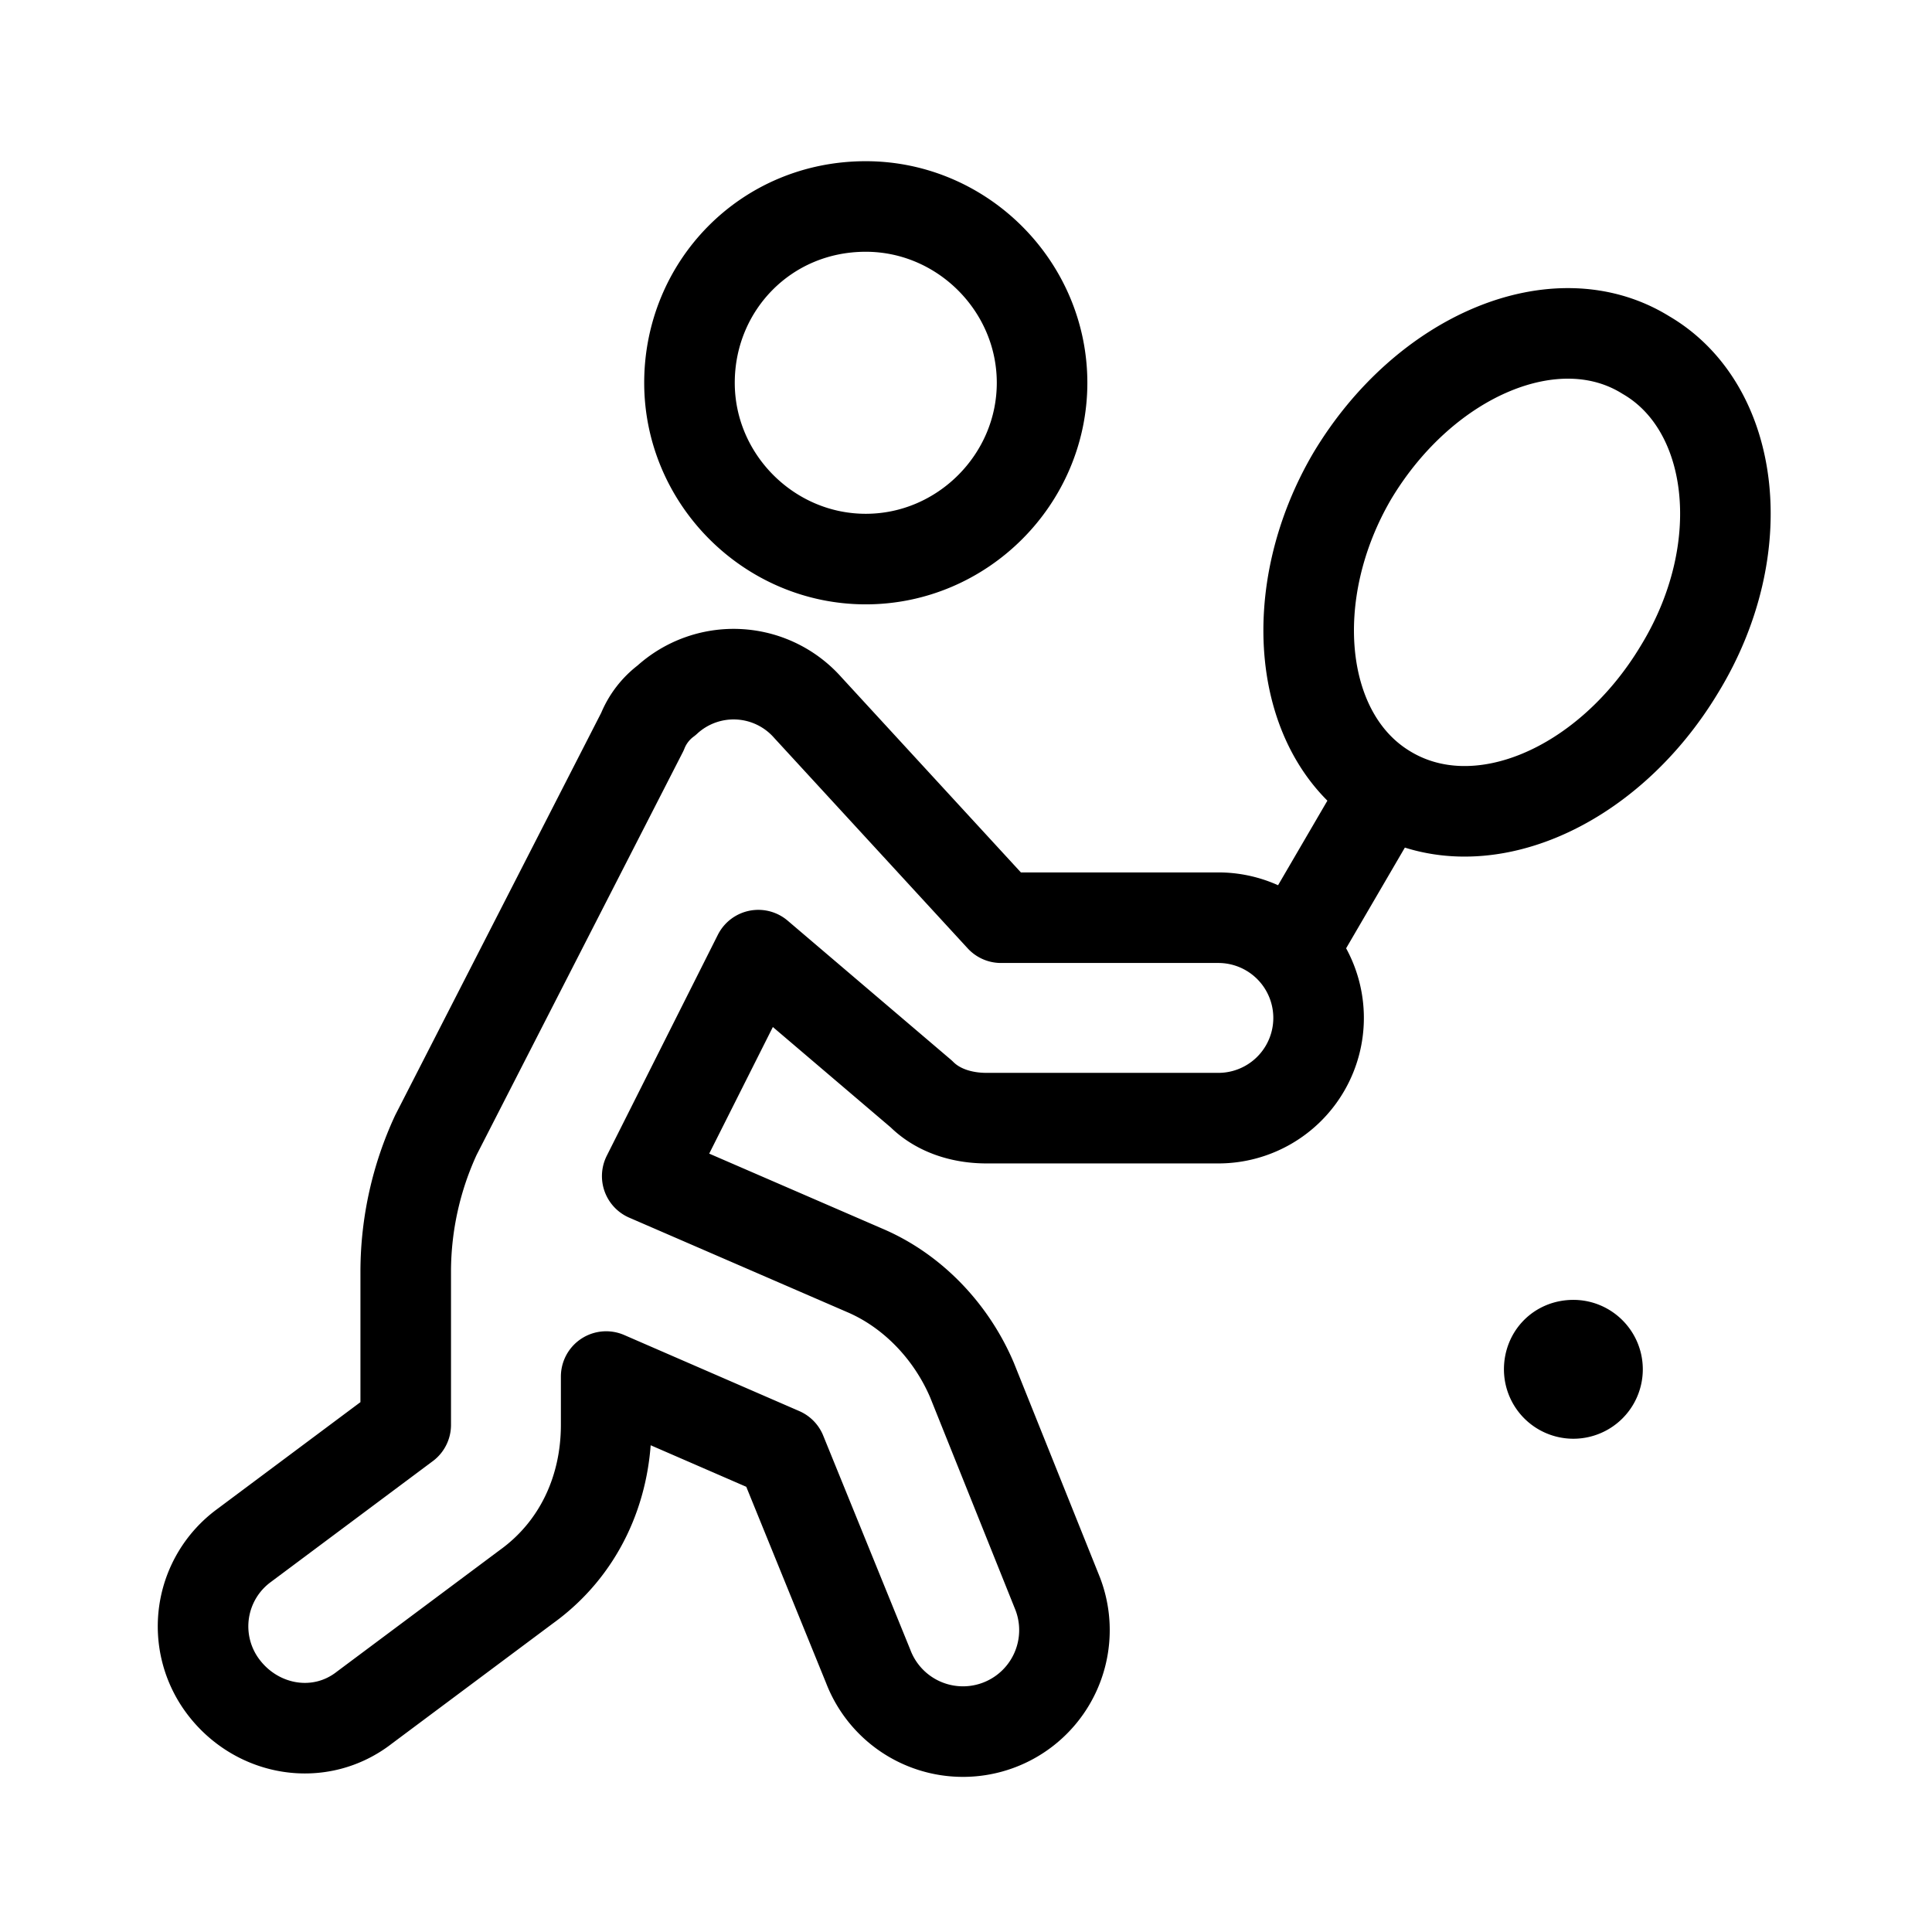 <svg xmlns="http://www.w3.org/2000/svg" viewBox="0 0 16 16">
  <path fill="none" stroke="#000" stroke-linecap="round" stroke-linejoin="round" stroke-width=".75" d="M7.17 1.71c.8 0 1.46.66 1.46 1.46 0 .8-.66 1.46-1.46 1.46-.8 0-1.46-.66-1.46-1.46 0-.8.63-1.46 1.46-1.46zm5.86 9.43c.11 0 .2.09.2.2m-.4 0c0-.11.08-.2.2-.2m0 .4a.2.2 0 01-.2-.2m.4 0a.2.2 0 01-.2.2m-1.83-7.6c.6-1 1.69-1.46 2.43-1 .74.43.89 1.6.28 2.6-.6 1-1.68 1.46-2.43 1-.74-.45-.85-1.63-.28-2.6zm-.49 3.92l.77-1.32M7.63 9.06c.14.14.34.2.54.2h1.92a.83.83 0 000-1.66h-1.8l-1.6-1.74a.82.82 0 00-1.17-.06.6.6 0 00-.2.26L3.61 9.4a2.7 2.7 0 00-.25 1.12v1.28l-1.34 1a.83.83 0 00-.17 1.17c.28.37.8.46 1.17.17l1.34-1c.43-.31.66-.8.66-1.34v-.4l1.45.63.72 1.77a.84.84 0 001.57-.6l-.71-1.77c-.17-.4-.49-.74-.89-.91l-1.8-.78.92-1.83zm0 0"/>
</svg>